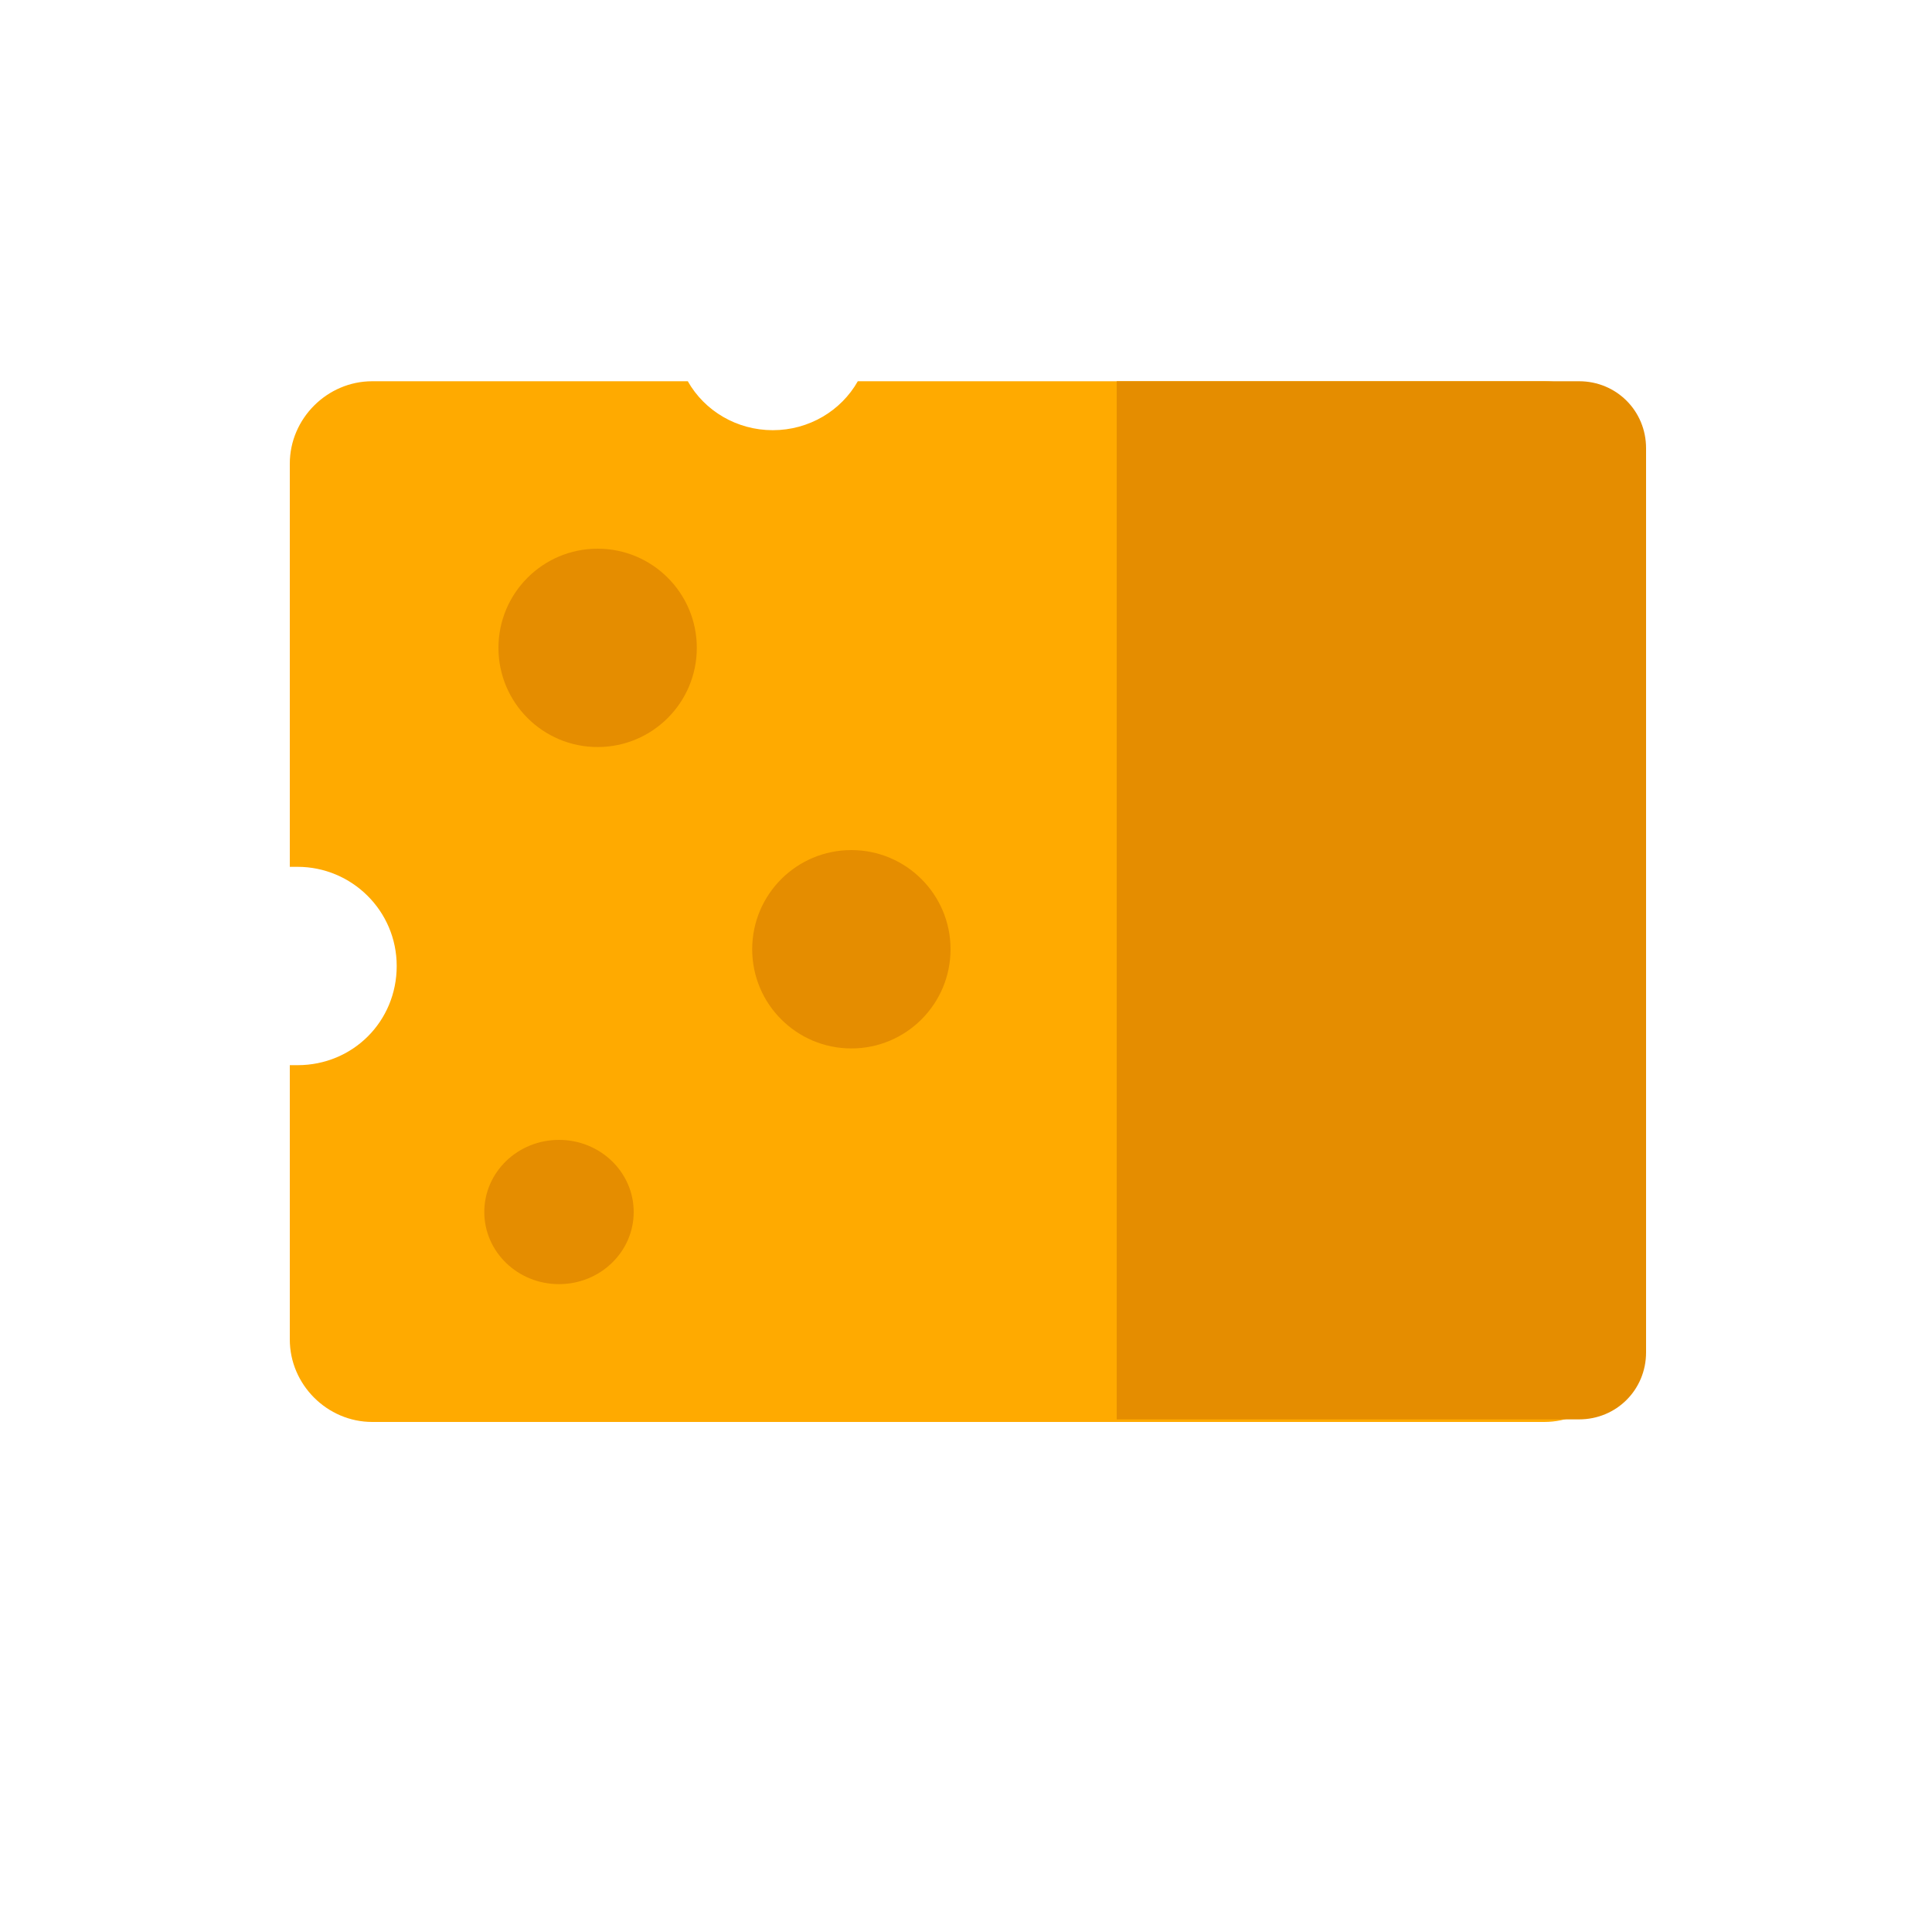 <?xml version="1.0" encoding="utf-8"?><!DOCTYPE svg PUBLIC "-//W3C//DTD SVG 1.1//EN" "http://www.w3.org/Graphics/SVG/1.1/DTD/svg11.dtd"><svg version="1.1" id="Layer_1" xmlns="http://www.w3.org/2000/svg" xmlns:xlink="http://www.w3.org/1999/xlink" x="0px" y="0px" width="150px" height="150px" viewBox="0 0 150 150" enable-background="new 0 0 150 150" xml:space="preserve"><path fill="#FFAA00" d="M119.9,29.6H66.6c-1.3,2.3-3.8,3.8-6.6,3.8s-5.3-1.5-6.6-3.8H28.9c-3.5,0-6.4,2.9-6.4,6.4v31.3	c0.2,0,0.4,0,0.6,0c4.2,0,7.7,3.4,7.7,7.7s-3.4,7.7-7.7,7.7c-0.2,0-0.4,0-0.6,0v21.3c0,3.5,2.9,6.4,6.4,6.4h91	c3.5,0,6.4-2.9,6.4-6.4V35.9C126.2,32.4,123.4,29.6,119.9,29.6z"/><path fill="#E58D00" d="M122.6,110.2H86.7V29.6h35.9c2.9,0,5.2,2.3,5.2,5.2V105C127.8,107.9,125.5,110.2,122.6,110.2z"/><circle fill="#E58D00" cx="46.4" cy="50.3" r="7.7"/><circle fill="#E58D00" cx="66.1" cy="73.7" r="7.7"/><ellipse fill="#E58D00" cx="43.4" cy="94.1" rx="5.8" ry="5.6"/></svg>